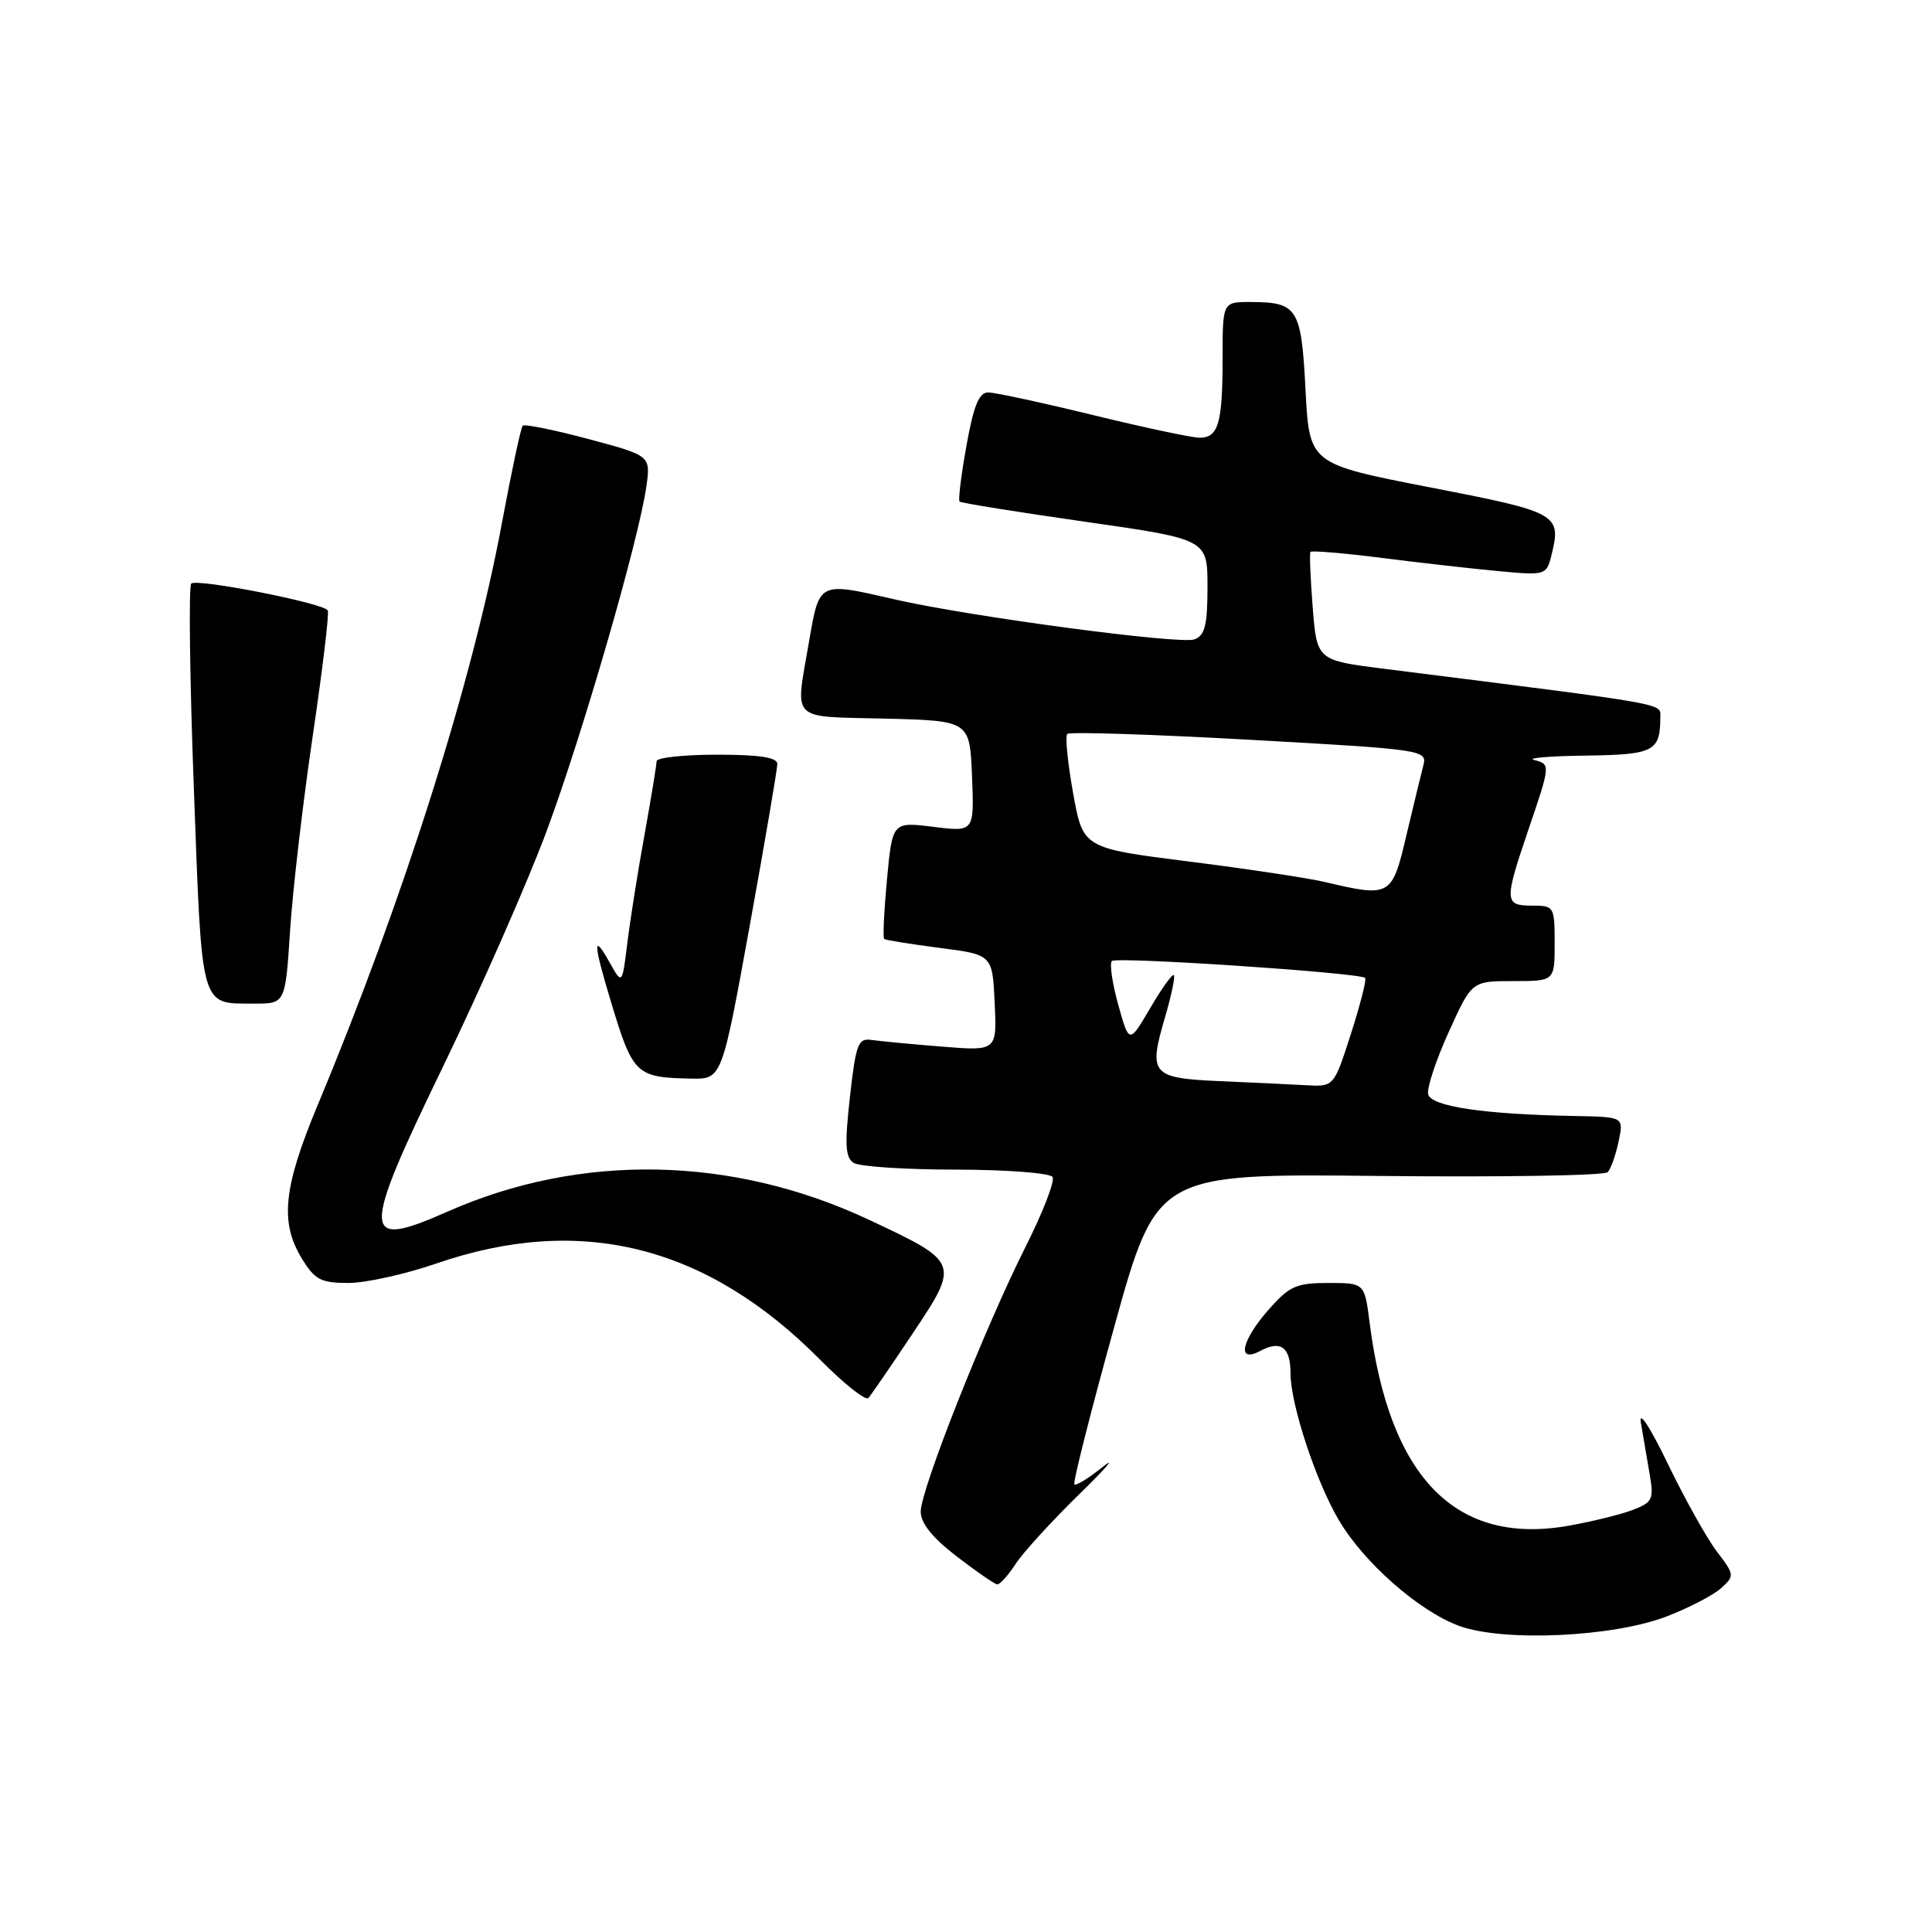 <?xml version="1.0" encoding="UTF-8" standalone="no"?>
<!DOCTYPE svg PUBLIC "-//W3C//DTD SVG 1.1//EN" "http://www.w3.org/Graphics/SVG/1.1/DTD/svg11.dtd" >
<svg xmlns="http://www.w3.org/2000/svg" xmlns:xlink="http://www.w3.org/1999/xlink" version="1.1" viewBox="0 0 256 256">
 <g >
 <path fill="currentColor"
d=" M 220.86 214.18 C 223.81 213.04 227.06 211.35 228.07 210.43 C 229.86 208.81 229.84 208.66 227.49 205.58 C 226.16 203.83 223.23 198.59 220.99 193.95 C 218.65 189.09 217.13 186.78 217.42 188.50 C 217.70 190.15 218.22 193.18 218.57 195.23 C 219.17 198.67 218.99 199.05 216.36 200.07 C 214.79 200.67 210.98 201.61 207.90 202.16 C 192.91 204.83 184.11 195.87 181.48 175.25 C 180.81 170.00 180.81 170.00 176.01 170.00 C 171.76 170.00 170.85 170.41 168.10 173.53 C 164.44 177.71 163.85 180.69 167.02 178.99 C 169.71 177.55 171.00 178.51 171.00 181.97 C 171.00 186.05 174.32 196.17 177.37 201.37 C 180.69 207.03 187.97 213.45 193.32 215.43 C 199.19 217.59 213.72 216.93 220.86 214.18 Z  M 134.56 207.25 C 135.54 205.74 139.31 201.61 142.92 198.08 C 146.54 194.55 147.98 192.88 146.12 194.37 C 144.27 195.86 142.57 196.91 142.36 196.69 C 142.14 196.48 144.51 187.12 147.62 175.90 C 153.27 155.50 153.27 155.50 182.77 155.82 C 198.99 155.99 212.61 155.77 213.03 155.32 C 213.45 154.87 214.10 153.04 214.47 151.25 C 215.16 148.00 215.16 148.00 208.83 147.88 C 196.59 147.66 189.54 146.61 189.23 144.96 C 189.07 144.11 190.30 140.40 191.98 136.71 C 195.02 130.00 195.02 130.00 200.51 130.00 C 206.00 130.00 206.00 130.00 206.00 125.00 C 206.00 120.11 205.93 120.00 203.00 120.00 C 199.33 120.00 199.30 119.41 202.50 110.00 C 205.48 101.25 205.47 101.27 203.25 100.69 C 202.29 100.44 205.39 100.18 210.14 100.12 C 219.16 100.00 220.00 99.56 220.00 95.04 C 220.00 93.15 221.72 93.45 183.50 88.63 C 174.50 87.50 174.50 87.50 173.94 80.50 C 173.64 76.65 173.50 73.33 173.64 73.13 C 173.79 72.93 178.09 73.29 183.20 73.94 C 188.32 74.59 195.29 75.38 198.70 75.69 C 204.71 76.25 204.91 76.19 205.54 73.71 C 206.94 68.10 206.60 67.90 189.50 64.58 C 173.50 61.47 173.50 61.47 172.99 51.69 C 172.43 40.82 171.95 40.04 165.75 40.02 C 162.00 40.00 162.00 40.00 162.00 47.42 C 162.00 56.09 161.45 58.00 158.95 58.00 C 157.95 58.00 151.59 56.65 144.84 55.00 C 138.08 53.35 131.82 52.00 130.94 52.00 C 129.72 52.00 129.01 53.75 128.06 59.06 C 127.36 62.95 126.95 66.28 127.15 66.46 C 127.34 66.65 134.81 67.85 143.75 69.13 C 160.00 71.45 160.00 71.45 160.00 77.76 C 160.00 82.80 159.66 84.20 158.28 84.72 C 156.43 85.43 128.40 81.69 118.50 79.41 C 108.43 77.09 108.58 77.02 107.20 85.02 C 105.36 95.77 104.50 94.90 117.25 95.22 C 128.50 95.50 128.50 95.50 128.80 102.87 C 129.09 110.24 129.09 110.24 123.67 109.56 C 118.25 108.89 118.25 108.89 117.53 116.52 C 117.14 120.71 116.97 124.27 117.16 124.42 C 117.35 124.57 120.65 125.10 124.50 125.60 C 131.50 126.50 131.50 126.50 131.80 132.88 C 132.10 139.27 132.10 139.27 124.80 138.68 C 120.79 138.36 116.60 137.96 115.50 137.80 C 113.70 137.53 113.41 138.30 112.62 145.36 C 111.91 151.68 112.01 153.39 113.12 154.09 C 113.88 154.58 119.99 154.98 126.69 154.98 C 133.40 154.99 139.15 155.43 139.47 155.96 C 139.80 156.48 138.19 160.65 135.89 165.21 C 130.48 175.97 122.00 197.38 122.00 200.30 C 122.00 201.83 123.55 203.76 126.75 206.22 C 129.36 208.23 131.79 209.90 132.13 209.94 C 132.48 209.97 133.58 208.76 134.56 207.25 Z  M 120.95 176.67 C 127.18 167.33 127.15 167.26 115.15 161.63 C 97.03 153.13 76.95 152.74 59.29 160.55 C 47.82 165.62 47.77 163.88 58.78 141.17 C 63.75 130.90 69.90 116.93 72.43 110.13 C 77.19 97.31 84.65 71.53 85.65 64.44 C 86.22 60.38 86.22 60.38 77.96 58.17 C 73.42 56.96 69.51 56.16 69.26 56.41 C 69.02 56.65 67.79 62.40 66.53 69.18 C 62.64 90.21 53.52 119.03 42.12 146.37 C 37.54 157.34 37.06 161.94 39.99 166.75 C 41.72 169.58 42.51 170.00 46.16 170.00 C 48.46 170.00 53.70 168.84 57.79 167.43 C 76.94 160.82 93.67 165.01 108.69 180.19 C 111.84 183.37 114.71 185.65 115.07 185.24 C 115.43 184.83 118.08 180.98 120.95 176.67 Z  M 99.33 122.73 C 101.35 111.58 103.00 101.90 103.00 101.23 C 103.00 100.36 100.65 100.00 95.00 100.00 C 90.60 100.00 87.00 100.39 87.00 100.87 C 87.00 101.35 86.28 105.73 85.40 110.62 C 84.51 115.50 83.49 121.97 83.12 125.00 C 82.44 130.50 82.44 130.50 80.76 127.50 C 78.53 123.51 78.59 124.92 81.00 132.89 C 83.87 142.39 84.28 142.78 91.58 142.92 C 95.65 143.00 95.65 143.00 99.33 122.73 Z  M 38.44 123.25 C 38.79 117.89 40.14 106.30 41.44 97.50 C 42.74 88.70 43.64 81.22 43.43 80.88 C 42.83 79.91 26.06 76.61 25.34 77.33 C 24.99 77.68 25.14 89.94 25.69 104.58 C 26.78 134.03 26.48 132.96 33.66 132.98 C 37.81 133.00 37.81 133.00 38.44 123.25 Z  M 161.70 143.26 C 152.57 142.86 152.15 142.37 154.36 134.83 C 155.21 131.94 155.74 129.41 155.54 129.21 C 155.34 129.01 153.93 130.98 152.40 133.59 C 149.62 138.33 149.62 138.33 148.17 133.13 C 147.38 130.28 147.00 127.67 147.33 127.34 C 147.93 126.74 180.15 128.89 180.89 129.58 C 181.10 129.77 180.25 133.10 179.01 136.97 C 176.75 144.00 176.75 144.00 173.12 143.80 C 171.13 143.69 165.99 143.44 161.70 143.26 Z  M 175.50 116.86 C 173.30 116.34 165.20 115.12 157.50 114.15 C 143.50 112.38 143.50 112.38 142.19 105.08 C 141.47 101.07 141.12 97.54 141.42 97.25 C 141.71 96.95 152.57 97.30 165.55 98.02 C 188.66 99.31 189.13 99.38 188.60 101.42 C 188.30 102.56 187.29 106.76 186.34 110.75 C 184.44 118.81 184.25 118.92 175.50 116.86 Z "/>
</g>
</svg>